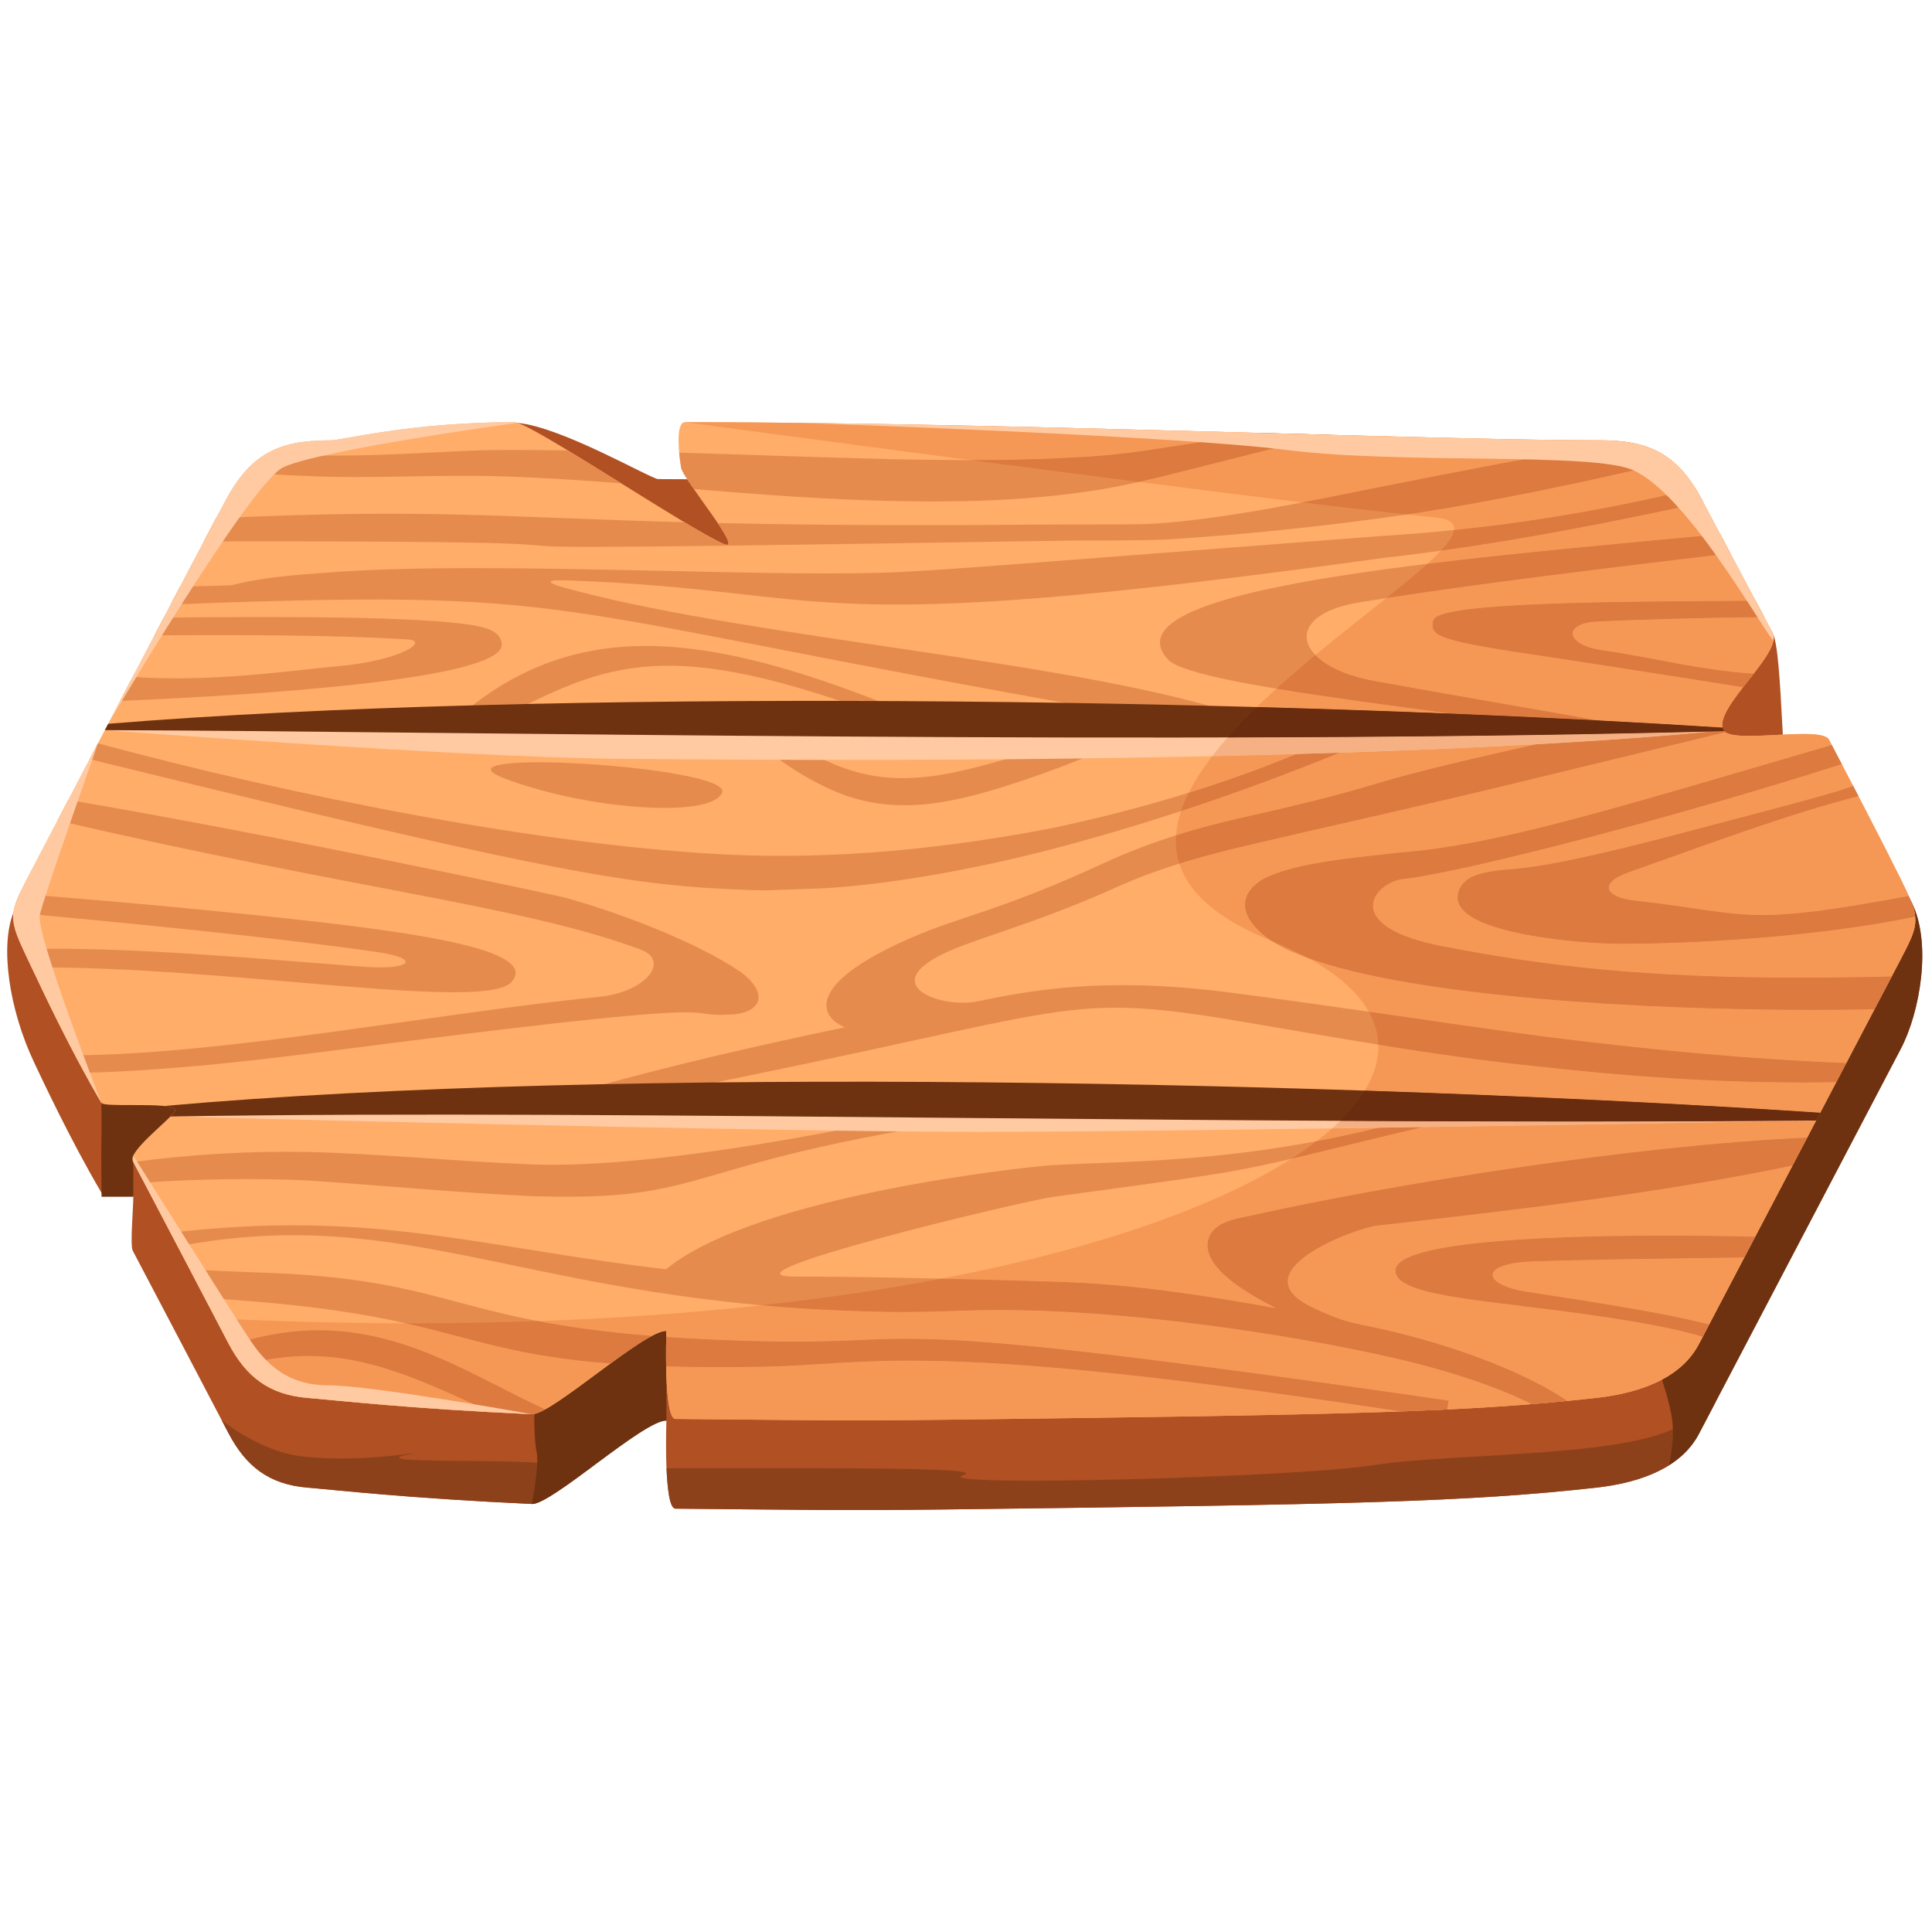 <svg xmlns="http://www.w3.org/2000/svg" xmlns:xlink="http://www.w3.org/1999/xlink" width="1000" zoomAndPan="magnify" viewBox="0 0 750 750" height="1000" preserveAspectRatio="xMidYMid meet" version="1.0"><defs><clipPath id="d5c2e2313e"><path d="M 2 164 L 747 164 L 747 586.594 L 2 586.594 Z M 2 164 " clip-rule="nonzero"/></clipPath><clipPath id="efc6e4d3c1"><path d="M 258 544 L 666 544 L 666 586.594 L 258 586.594 Z M 258 544 " clip-rule="nonzero"/></clipPath><clipPath id="c6b434a347"><path d="M 634.391 346.535 L 746.223 346.535 L 746.223 568.773 L 634.391 568.773 Z M 634.391 346.535 " clip-rule="nonzero"/></clipPath><clipPath id="52e351be2d"><path d="M 5 163.594 L 744 163.594 L 744 552 L 5 552 Z M 5 163.594 " clip-rule="nonzero"/></clipPath><clipPath id="7617b10440"><path d="M 266 163.594 L 660 163.594 L 660 193 L 266 193 Z M 266 163.594 " clip-rule="nonzero"/></clipPath><clipPath id="cb2e80b5f6"><path d="M 265 163.594 L 661 163.594 L 661 206 L 265 206 Z M 265 163.594 " clip-rule="nonzero"/></clipPath><clipPath id="b1e87fc5a8"><path d="M 41 163.594 L 201 163.594 L 201 281 L 41 281 Z M 41 163.594 " clip-rule="nonzero"/></clipPath></defs><g clip-path="url(#d5c2e2313e)"><path fill="#b05023" d="M 619.617 577.504 C 569.566 583.074 524.066 584.047 366.625 585.977 C 326.223 586.473 302.797 586.016 262.191 585.656 C 257.5 585.617 258.699 551.477 258.699 551.477 C 254.363 551.332 243.215 559.492 232.199 567.656 C 221.164 575.832 210.258 584.008 206.461 583.836 C 157.648 581.586 130.957 578.445 119.441 577.504 C 104.402 576.273 95.453 569.219 88.688 556.34 C 80.496 540.742 63.414 508.02 51.547 485.547 C 50.434 483.438 51.75 469.379 51.75 464.574 C 51.75 463.387 48.82 463.543 45.801 463.695 C 42.922 463.84 39.961 463.988 39.363 462.977 C 27.176 442.301 15.746 417.727 13.273 412.5 C 3.402 391.629 -0.004 367.086 5.254 354.242 C 11.016 340.16 79.504 243.953 87.777 228.699 C 98.258 209.367 110.137 205.754 128.57 205.754 C 132.613 205.754 159.516 198.719 199.684 198.719 C 205.898 198.719 195.984 163.727 200.891 164.164 C 218.082 165.691 252.781 185.984 255.539 185.984 C 377.473 185.984 556.328 205.754 621.352 205.754 C 638.559 205.754 650.809 210.059 660.406 228.363 C 661.523 230.496 663.57 230.293 666.297 230.086 C 671.574 229.691 679.414 229.297 688.137 245.738 C 692.273 253.539 691.387 308.281 695.742 316.527 C 697.258 319.402 700.086 319.34 702.902 319.273 C 705.711 319.211 708.512 319.148 710 321.984 C 720.906 342.773 735.57 337.109 742.117 350.316 C 750.02 366.266 745.348 392.934 737.891 407.156 C 732.133 418.133 682.086 513.562 659.512 556.602 C 652.824 569.352 637.785 575.48 619.617 577.504 " fill-opacity="1" fill-rule="nonzero"/></g><g clip-path="url(#efc6e4d3c1)"><path fill="#8c411b" d="M 654.621 551.363 C 639.309 566.008 564.074 563.836 533.527 568.734 C 502.984 573.629 358.699 577.375 374.035 572.598 C 384.699 569.273 309.352 570.098 258.746 569.938 C 259.078 577.992 259.973 585.637 262.191 585.656 C 302.797 586.016 326.223 586.473 366.625 585.977 C 524.066 584.047 569.566 583.074 619.617 577.504 C 637.785 575.48 652.824 569.352 659.512 556.602 C 661.441 552.922 663.586 548.832 665.871 544.473 C 660.594 547.086 656.57 549.508 654.621 551.363 " fill-opacity="1" fill-rule="nonzero"/></g><path fill="#8c411b" d="M 206.461 583.836 C 209.953 583.996 219.461 577.09 229.551 569.617 C 222.402 569.438 217.426 569.156 215.797 568.734 C 204.75 565.852 138.992 568.613 158.41 564.633 C 170.105 562.234 141.453 568.391 116.828 565.332 C 100.578 563.312 86.078 551.363 86.078 551.363 C 87.016 553.148 87.906 554.844 88.688 556.336 C 95.453 569.215 104.402 576.273 119.441 577.504 C 130.957 578.441 157.648 581.586 206.461 583.836 " fill-opacity="1" fill-rule="nonzero"/><g clip-path="url(#c6b434a347)"><path fill="#6e3211" d="M 716.734 360.391 C 704.047 379.508 634.414 508.168 634.414 508.168 C 634.414 508.168 647.16 536.191 649.156 551.363 C 649.855 556.672 649.148 562.887 647.953 568.734 C 652.887 565.609 656.871 561.641 659.512 556.602 C 682.086 513.562 732.133 418.133 737.887 407.156 C 745.348 392.934 750.02 366.266 742.117 350.316 C 741.441 348.953 740.66 347.832 739.82 346.816 C 729.859 349.746 720.965 354.031 716.734 360.391 " fill-opacity="1" fill-rule="nonzero"/></g><path fill="#6e3211" d="M 258.699 551.477 L 258.699 516.648 L 242.305 516.648 L 207.418 548.898 C 207.418 548.898 207.312 559.273 208.359 563.914 C 209.406 568.562 206.461 583.836 206.461 583.836 C 210.258 584.008 221.164 575.832 232.199 567.656 C 243.215 559.492 254.363 551.332 258.699 551.477 " fill-opacity="1" fill-rule="nonzero"/><path fill="#6e3211" d="M 39.363 428.145 C 39.363 428.145 39.5 438.836 39.363 443.375 C 39.227 447.918 39.426 464.574 39.426 464.574 L 51.75 464.574 L 51.75 448.629 L 75.066 435.363 L 76.98 425.207 L 39.363 428.145 " fill-opacity="1" fill-rule="nonzero"/><g clip-path="url(#52e351be2d)"><path fill="#ffad69" d="M 619.617 542.672 C 569.566 548.246 524.066 549.219 366.625 551.145 C 326.223 551.641 302.797 551.184 262.191 550.824 C 257.5 550.785 258.699 516.648 258.699 516.648 C 254.363 516.5 243.215 524.664 232.199 532.828 C 221.164 541.004 210.258 549.18 206.461 549.004 C 157.648 546.754 130.957 543.613 119.441 542.672 C 104.402 541.445 95.453 534.387 88.688 521.508 C 80.496 505.91 63.414 473.188 51.547 450.719 C 49.605 447.043 65.508 435.008 67.797 431.562 C 69.512 428.977 59.672 428.98 51.098 428.984 C 45.18 428.988 39.863 428.992 39.363 428.145 C 27.176 407.469 15.746 382.895 13.273 377.672 C 3.402 356.801 2.293 356.801 11.016 340.16 C 31.129 301.805 79.504 209.125 87.777 193.867 C 98.258 174.535 110.137 170.926 128.57 170.926 C 132.613 170.926 159.516 163.887 199.684 163.887 C 205.898 163.887 267.102 205.305 281.066 211.188 C 289.336 214.668 265.184 186.301 264.387 181.438 C 262.789 171.715 263.078 163.887 265.836 163.887 C 387.773 163.887 556.328 170.926 621.352 170.926 C 638.559 170.926 650.809 175.227 660.406 193.531 C 663.688 199.789 674.898 220.777 688.137 245.738 C 692.273 253.539 664.68 275.18 669.031 283.426 C 670.547 286.301 680.074 285.801 689.586 285.309 C 699.059 284.812 708.512 284.316 710 287.152 C 720.906 307.941 731.121 327.645 737.668 340.852 C 745.574 356.801 745.348 358.102 737.891 372.328 C 732.133 383.301 682.086 478.73 659.512 521.773 C 652.824 534.52 637.785 540.648 619.617 542.672 " fill-opacity="1" fill-rule="nonzero"/></g><path fill="#e68b4e" d="M 8.898 368.41 C 9.844 370.473 10.98 372.848 12.277 375.578 C 87.828 374.883 189.902 393.293 198.844 380.898 C 209.621 367.375 152.066 360.562 86.391 353.953 C 60.148 351.32 33.895 349.031 7.613 346.98 C 6.324 349.801 5.535 352.09 5.254 354.242 C 45.137 357.898 104.926 363.633 146.465 369.594 C 163.566 372.051 160.031 376.703 140.855 375.273 C 102.477 372.41 51.047 367.406 8.898 368.41 " fill-opacity="1" fill-rule="nonzero"/><path fill="#e68b4e" d="M 119.762 184.809 C 144.918 185.914 170.238 184.105 194.852 184.922 C 210.266 185.418 225.691 186.438 241.137 187.613 C 233.926 183.125 226.785 178.688 220.445 174.855 C 211.949 174.758 203.457 174.633 194.938 174.688 C 172.074 174.801 153.043 177.332 119.945 176.789 C 114.406 176.703 108.848 176.539 103.293 176.332 C 100.332 178.098 97.551 180.418 94.926 183.438 C 103.191 184.016 111.465 184.496 119.762 184.809 " fill-opacity="1" fill-rule="nonzero"/><path fill="#e68b4e" d="M 78.906 413.578 C 103.414 411.246 127.777 408.047 152.125 404.922 C 296.59 386.59 260.605 395.227 284.5 393.812 C 295.555 392.871 298.477 385.715 287.785 377.496 C 270.363 365.496 238.812 353.691 218.555 348.262 C 209.395 346.184 108.422 324.469 26.539 310.512 C 25.109 313.242 23.707 315.926 22.355 318.512 C 138.574 345.574 202.766 351.543 248.656 368.613 C 260.426 372.988 250.602 385.156 232.715 386.949 C 169.727 393.27 88.121 409.242 29.113 409.66 C 30.293 411.898 31.5 414.164 32.742 416.441 C 48.219 416.121 63.586 414.93 78.906 413.578 " fill-opacity="1" fill-rule="nonzero"/><path fill="#e68b4e" d="M 46.633 272.109 C 103.613 269.668 196.844 263.492 194.793 249.777 C 194.18 245.062 188.957 243.777 184.281 242.836 C 163.031 239.07 104.887 239.363 63.586 239.738 C 62.395 242.012 61.191 244.312 59.961 246.66 C 89.977 246.418 130.566 246.426 158.41 248.258 C 166.723 248.805 155.598 256.395 131.625 258.57 C 112.906 260.27 82.301 264.957 51.527 262.762 C 49.902 265.863 48.27 268.98 46.633 272.109 " fill-opacity="1" fill-rule="nonzero"/><path fill="#e68b4e" d="M 89.215 522.41 C 90.742 525.211 92.367 527.754 94.164 529.98 C 131.41 519.727 157.547 533.195 190.766 548.211 C 195.734 548.48 200.938 548.75 206.461 549.004 C 207.59 549.055 209.391 548.309 211.586 547.113 C 176.293 530.828 141.688 504.496 89.215 522.41 " fill-opacity="1" fill-rule="nonzero"/><path fill="#e68b4e" d="M 98.508 493.918 C 90.148 493.629 81.859 493.254 73.613 492.734 C 75.578 496.488 77.48 500.125 79.293 503.578 C 85.512 504.207 91.715 504.715 97.859 505.176 C 174.594 511.367 179.578 524.949 236.957 529.32 C 243.016 524.883 248.758 520.871 253.09 518.602 C 175.102 512.406 174.078 496.027 98.508 493.918 " fill-opacity="1" fill-rule="nonzero"/><path fill="#e68b4e" d="M 681.379 480.074 C 632.684 478.996 531.992 479.004 542.488 495.594 C 548.707 505.262 595.34 505.461 643.789 514.777 C 649.59 515.992 655.398 517.18 661 518.934 C 661.809 517.391 662.641 515.801 663.508 514.148 C 657.039 512.609 650.902 511.172 644.703 510.055 C 627.59 506.758 609.215 504.039 593.02 501.527 C 574.965 498.727 574.102 490.387 595.07 489.668 C 616.039 488.953 643.477 488.605 677.141 488.156 C 678.527 485.504 679.949 482.805 681.379 480.074 " fill-opacity="1" fill-rule="nonzero"/><path fill="#e68b4e" d="M 534.723 475.746 C 587.504 469.82 644.266 463.234 695.863 452.457 C 697.77 448.824 699.668 445.203 701.547 441.621 C 632.793 444.707 539.953 459.809 485.938 471.816 C 478.977 473.352 470.559 474.484 468.934 481.695 C 466.867 492.645 485.527 502.793 495.441 507.855 C 468.391 503.035 441.719 498.758 412.941 497.691 C 388.445 496.812 331.766 495.457 308.02 495.562 C 276.977 495.152 394.773 466.68 408.984 464.598 C 504.398 451.629 469.98 456.734 574.871 432.16 C 573.047 430.992 571.871 429.168 571.344 427.125 C 497.754 452.32 438.996 450.391 407.582 452.367 C 399.996 452.922 294.035 463.676 258.562 492.734 C 193.684 485.195 152.922 472.203 88.652 476.516 C 81.141 476.969 73.676 477.695 66.191 478.57 C 67.121 480.34 68.051 482.113 68.973 483.879 C 159.465 466.52 205.828 506.277 340.281 509.164 C 352.449 509.57 364.758 509.098 376.699 508.699 C 440.219 506.852 522.797 521.793 554.281 530.449 C 565.758 533.574 577.074 537.25 587.902 541.926 C 590.172 542.93 592.414 543.988 594.633 545.082 C 599.305 544.703 603.863 544.293 608.375 543.848 C 608.141 543.691 607.93 543.488 607.691 543.336 C 602.453 539.844 596.945 536.98 591.371 534.297 C 580.184 529.047 568.617 524.832 556.887 521.301 C 525.145 512.016 527.891 516.18 510.18 507.883 C 479.691 494.062 525.812 476.746 534.723 475.746 " fill-opacity="1" fill-rule="nonzero"/><path fill="#e68b4e" d="M 543.789 547.918 C 550.164 547.684 556.141 547.434 561.801 547.16 L 562.328 543.719 C 379.832 517.27 361.711 518.98 329.285 520.395 C 318.25 520.824 307.188 520.953 296.133 520.68 C 281.918 520.359 269.586 519.777 258.637 519.012 C 258.582 521.535 258.52 525.777 258.602 530.43 C 269.426 530.746 281.762 530.809 296.129 530.551 C 340 529.75 358.363 519.785 543.789 547.918 " fill-opacity="1" fill-rule="nonzero"/><path fill="#e68b4e" d="M 264.387 181.438 C 264.609 182.801 266.684 186.027 269.348 189.855 C 294.336 191.902 319.418 193.887 344.664 194.43 C 369.844 195.074 395.25 194.602 420.547 191.02 C 433.191 189.352 445.812 186.328 457.824 183.285 L 494.289 174.098 C 501.785 172.277 509.297 170.562 516.801 168.816 C 507.926 168.578 498.816 168.328 489.469 168.07 L 455.902 173.188 C 443.414 175.145 431.426 176.938 419.129 177.445 C 394.629 178.965 369.883 178.734 345.059 178.223 C 318.039 177.574 290.902 176.52 263.664 175.715 C 263.824 177.516 264.055 179.418 264.387 181.438 " fill-opacity="1" fill-rule="nonzero"/><path fill="#e68b4e" d="M 292.176 276.434 L 287.246 281.352 C 296.762 291.375 307.762 299.426 320.305 305.473 C 346.07 318.109 370.562 312.094 400.637 301.766 C 413.277 297.414 425.594 292.484 437.648 286.617 L 434.863 280.234 C 422.633 284.676 410.184 288.914 397.715 292.645 C 357.293 304.281 333.633 311.098 292.176 276.434 " fill-opacity="1" fill-rule="nonzero"/><path fill="#e68b4e" d="M 119.215 458.238 C 147.973 460.137 177.18 462.98 206.523 464.355 C 277.898 466.543 260.719 451.945 379.848 434.035 L 378.461 427.207 C 364.309 430.824 350.059 433.977 335.734 436.754 C 306.18 442.59 246.977 453.461 207.039 452.039 C 178.059 450.941 149.148 447.938 119.594 447.188 C 96.836 446.766 74.215 448.082 51.75 451.098 C 53.098 453.648 54.508 456.324 55.965 459.094 C 77.035 457.652 98.23 457.309 119.215 458.238 " fill-opacity="1" fill-rule="nonzero"/><path fill="#e68b4e" d="M 681.496 233.227 C 629.438 233.492 561.012 233.727 556.754 240.242 C 555.762 241.43 556.152 244.344 556.594 244.617 C 559.102 249.711 582.887 251.984 628.691 259.238 C 650.5 262.656 665.496 264.973 676.641 266.793 C 678.672 264.184 678.902 264.07 680.805 261.535 C 658.781 260.023 642.074 255.305 621.785 252.402 C 607.801 250.402 606.191 241.859 620.5 241.227 C 639.363 240.395 661.395 239.762 684.875 239.586 C 683.723 237.422 682.598 235.312 681.496 233.227 " fill-opacity="1" fill-rule="nonzero"/><path fill="#e68b4e" d="M 599.305 402.379 C 557.855 396.828 516.652 390.305 474.816 384.961 C 427.68 379.234 400.512 384.414 379.152 388.77 C 364.613 391.73 335.871 381.059 374.324 366.84 C 389.176 361.348 408.047 355.828 432.805 344.688 C 449.039 337.312 465.863 332.5 483.332 328.371 C 518.348 320.16 553.734 312.434 588.793 303.875 C 604.969 299.965 666.07 285.141 669.828 284.227 C 669.492 283.988 669.191 283.734 669.031 283.426 C 662.781 283.242 640.176 282.348 637.773 282.867 C 610.477 277.711 569.379 270.891 533.527 264.363 C 502.594 258.727 496.906 238.91 527.633 233.848 C 564.422 227.789 613.914 221.68 671.691 214.793 C 670.281 212.141 668.961 209.652 667.75 207.379 C 561.449 217.34 426.953 228.273 453.766 256.402 C 465.098 266.07 550.301 274.445 616.422 284.527 C 511.027 307.465 553.898 301.266 480.812 317.73 C 463.121 321.73 445.188 327.34 428.559 335.035 C 387.828 353.844 373.332 355.418 352.969 364.363 C 311.156 382.742 318.91 395.305 328.031 398.789 C 293.766 405.938 259.676 413.75 225.977 423.273 L 227.594 430.051 C 414.715 394.367 406.645 384.734 473.402 395.137 C 514.547 401.977 556.008 409.879 597.891 414.078 C 636.031 418.363 674.34 420.785 712.844 420.086 C 714.168 417.551 715.477 415.066 716.734 412.652 C 677.559 411.191 638.285 407.234 599.305 402.379 " fill-opacity="1" fill-rule="nonzero"/><path fill="#e68b4e" d="M 632.191 338.641 C 658.848 329.25 693.953 315.988 721.449 309.082 C 720.773 307.781 720.082 306.445 719.391 305.121 C 710.465 308.582 674.488 317.602 648.367 324.617 C 587.98 340.242 589.285 336.082 576.898 338.672 C 573.004 339.453 571.008 340.453 569.633 341.438 C 567.137 343.348 566.047 345.574 565.898 347.805 C 564.34 363.051 617.297 366.297 626.773 366.344 C 643.035 366.578 697.695 365.305 743.383 355.871 C 743.078 352.742 743.461 353.047 740.945 347.82 C 675.945 359.977 679.961 354.645 634.254 349.562 C 623.328 348.352 620.285 342.832 632.191 338.641 " fill-opacity="1" fill-rule="nonzero"/><path fill="#e68b4e" d="M 544.285 341.289 C 568.742 338.539 650.734 317.145 714.953 296.617 C 713.676 294.176 712.383 291.707 711.082 289.215 C 624.781 314.391 581.75 327.973 543.02 331.004 C 522.75 333.27 501.473 335.156 489.922 341.488 C 481.195 346.98 479.906 355.809 493.523 365.215 C 528.809 387.77 652.59 393.32 727.672 391.812 C 730.332 386.73 732.598 382.414 734.355 379.059 C 652.395 381.059 607.297 376.48 560.199 367.383 C 519.812 359.578 533.34 342.805 544.285 341.289 " fill-opacity="1" fill-rule="nonzero"/><path fill="#e68b4e" d="M 532.508 189.688 C 505.98 194.969 479.387 200.629 452.562 202.969 C 440.184 203.941 441.723 203.297 371.27 203.859 C 333.055 203.965 303.285 203.602 278.602 203.043 C 282.332 208.59 284.492 212.629 281.066 211.188 C 277.945 209.871 272.398 206.73 265.703 202.727 C 192.961 200.762 166.383 197.328 83.875 201.18 C 82.512 203.746 80.926 206.746 79.129 210.152 C 164.922 210.062 190.707 210.645 201.559 211.227 C 222.219 212.332 188.766 213.441 412.078 209.895 C 425.621 209.664 439.105 210.031 452.977 209.41 C 480.324 207.734 507.445 204.961 534.469 201.363 C 561.5 197.793 588.215 192.57 614.82 186.93 C 626.297 184.43 637.742 181.805 649.156 179.059 C 643.414 174.344 636.824 172.133 629.152 171.348 C 596.852 177.137 564.637 183.266 532.508 189.688 " fill-opacity="1" fill-rule="nonzero"/><path fill="#e68b4e" d="M 298.047 345.621 L 314.445 345.02 C 331.77 344.738 368.555 340.227 410.879 328.988 C 452.82 317.844 493.508 303.582 533.527 286.555 L 530.461 280.297 C 492.312 299.438 450.855 312.422 409.094 321.336 C 367.09 329.48 324.453 333.734 282.234 331.754 C 210.094 328.105 114.762 309.258 38.023 288.562 C 36.941 290.633 35.867 292.684 34.801 294.723 C 200.062 335.242 239.117 343.043 281.621 345.109 C 287.094 345.363 292.574 345.633 298.047 345.621 " fill-opacity="1" fill-rule="nonzero"/><path fill="#e68b4e" d="M 536.984 216.582 C 578.773 211.918 620.094 203.91 661.191 195.023 C 660.926 194.527 660.605 193.918 660.406 193.531 C 659.645 192.082 658.836 190.867 658.047 189.59 C 618.055 199.34 577.234 205.59 536.086 208.07 C 385.668 219.68 371.543 220.883 350.812 221.977 C 328.672 223.211 293.57 222.395 256.016 221.574 C 210.582 220.586 161.551 219.598 127.504 222.246 C 115.027 223.172 102.566 223.961 89.934 227.176 C 83.293 227.473 76.594 227.582 69.891 227.719 C 68.699 229.988 67.469 232.332 66.215 234.73 C 74.805 234.348 83.41 234.012 92.016 233.742 C 237.539 229.254 210.641 238.758 480.18 284.527 L 481.965 277.793 C 417.895 256.555 296.125 248.41 223.031 229.211 C 221.691 228.859 204.742 224.746 220.141 225.305 C 327.934 229.215 306.672 248.586 536.984 216.582 " fill-opacity="1" fill-rule="nonzero"/><path fill="#e68b4e" d="M 175.387 280.629 C 176.355 280.496 177.277 280.301 178.336 280.301 C 181.383 280.301 183.594 281.582 185.016 283.434 C 230.746 260.156 250.867 246.09 329.992 273.426 C 331.188 270.73 338.906 272.617 343.887 273.254 C 273.953 245.832 222.004 238.266 175.387 280.629 " fill-opacity="1" fill-rule="nonzero"/><path fill="#e68b4e" d="M 195.746 302.145 C 227.074 314.172 276.039 317.965 280.312 307.711 C 284.586 297.457 164.414 290.113 195.746 302.145 " fill-opacity="1" fill-rule="nonzero"/><path fill="#ffcaa1" d="M 40.707 283.438 C 40.707 283.438 178.332 293.898 237.23 294.52 C 551.148 297.812 669.031 283.426 669.031 283.426 C 669.031 283.426 364.648 280.098 362.445 279.203 C 360.242 278.309 40.707 283.438 40.707 283.438 " fill-opacity="1" fill-rule="nonzero"/><path fill="#6e3211" d="M 669.406 283.801 C 669.293 283.676 669.105 283.574 669.031 283.426 C 668.879 283.141 668.852 282.801 668.773 282.48 C 485.836 270.742 210.25 267.234 41.996 280.977 C 41.562 281.797 41.137 282.617 40.707 283.438 C 174.719 283.867 457.484 289.473 669.406 283.801 " fill-opacity="1" fill-rule="nonzero"/><path fill="#ffcaa1" d="M 66.164 433.418 C 66.164 433.418 295.875 439.398 379.848 439.398 C 463.816 439.398 705.027 434.98 705.027 434.98 L 390.234 428.145 L 66.164 433.418 " fill-opacity="1" fill-rule="nonzero"/><path fill="#6e3211" d="M 66.164 433.418 C 156.68 431.961 264.258 432.996 379.414 434.031 C 484.066 434.969 594.977 435.91 705.027 434.98 C 705.559 433.969 706.078 432.973 706.605 431.973 C 522.117 419.793 240.984 413.574 63.59 429.348 C 66.711 429.68 68.625 430.312 67.797 431.562 C 67.484 432.031 66.902 432.672 66.164 433.418 " fill-opacity="1" fill-rule="nonzero"/><path fill="#a9461d" d="M 273.793 550.934 C 273.777 550.934 273.766 550.934 273.754 550.934 C 273.766 550.934 273.777 550.934 273.793 550.934 M 273.199 550.93 C 273.172 550.93 273.141 550.93 273.113 550.93 C 273.141 550.93 273.172 550.93 273.199 550.93 M 271.906 550.918 C 271.824 550.914 271.742 550.914 271.66 550.914 C 271.742 550.914 271.824 550.914 271.906 550.918 M 271.656 550.914 C 271.523 550.914 271.383 550.91 271.25 550.91 C 271.383 550.91 271.523 550.914 271.656 550.914 M 271.055 550.91 C 271.051 550.91 271.051 550.91 271.047 550.91 C 271.051 550.91 271.051 550.91 271.055 550.91 M 270.426 550.902 C 270.297 550.898 270.168 550.898 270.039 550.898 C 270.168 550.898 270.297 550.898 270.426 550.902 M 269.547 550.895 C 269.445 550.895 269.348 550.891 269.246 550.891 C 269.348 550.891 269.445 550.895 269.547 550.895 M 268.996 550.887 C 268.887 550.887 268.77 550.887 268.66 550.887 C 268.77 550.887 268.887 550.887 268.996 550.887 M 267.402 550.875 C 267.301 550.875 267.203 550.871 267.102 550.871 C 267.203 550.871 267.301 550.875 267.402 550.875 M 266.559 550.863 C 266.547 550.863 266.535 550.863 266.527 550.863 C 266.535 550.863 266.547 550.863 266.559 550.863 M 266.523 550.863 C 266.461 550.863 266.398 550.863 266.34 550.863 C 266.398 550.863 266.461 550.863 266.523 550.863 M 265.602 550.855 C 265.594 550.855 265.586 550.855 265.574 550.855 C 265.586 550.855 265.594 550.855 265.602 550.855 M 265.57 550.855 C 264.949 550.852 264.32 550.844 263.688 550.84 C 264.32 550.844 264.949 550.852 265.57 550.855 M 263.199 550.836 C 263.047 550.836 262.902 550.832 262.75 550.832 C 262.902 550.832 263.047 550.836 263.199 550.836 M 262.48 550.828 C 262.383 550.828 262.285 550.828 262.191 550.824 C 259.879 550.809 259 542.508 258.699 534.098 C 259 542.508 259.879 550.809 262.191 550.824 C 262.285 550.828 262.383 550.828 262.48 550.828 M 119.441 542.672 C 104.402 541.445 95.453 534.387 88.688 521.508 C 87.246 518.758 85.512 515.453 83.59 511.789 C 85.516 515.461 87.242 518.75 88.688 521.508 C 95.453 534.387 104.402 541.445 119.441 542.672 " fill-opacity="1" fill-rule="nonzero"/><path fill="#6a2c0e" d="M 645.172 535.578 C 651.426 532.254 656.379 527.738 659.512 521.773 C 659.992 520.852 660.488 519.902 661 518.934 C 660.488 519.902 659.992 520.852 659.512 521.773 C 656.379 527.738 651.426 532.254 645.172 535.578 " fill-opacity="1" fill-rule="nonzero"/><path fill="#f59856" d="M 332.453 551.363 C 313.055 551.363 295.793 551.148 273.793 550.934 C 273.777 550.934 273.766 550.934 273.754 550.934 C 273.57 550.934 273.383 550.93 273.199 550.93 C 273.172 550.93 273.141 550.93 273.113 550.93 C 272.711 550.926 272.309 550.922 271.906 550.918 C 271.824 550.914 271.742 550.914 271.66 550.914 C 271.656 550.914 271.66 550.914 271.656 550.914 C 271.523 550.914 271.383 550.91 271.25 550.91 C 271.188 550.91 271.121 550.91 271.055 550.91 C 271.051 550.91 271.051 550.91 271.047 550.91 C 270.844 550.906 270.633 550.902 270.426 550.902 C 270.297 550.898 270.168 550.898 270.039 550.898 C 269.875 550.898 269.711 550.895 269.547 550.895 C 269.445 550.895 269.348 550.891 269.246 550.891 C 269.164 550.891 269.078 550.891 268.996 550.887 C 268.887 550.887 268.77 550.887 268.66 550.887 C 268.242 550.883 267.824 550.879 267.402 550.875 C 267.301 550.875 267.203 550.871 267.102 550.871 C 266.918 550.871 266.742 550.867 266.559 550.863 C 266.547 550.863 266.535 550.863 266.527 550.863 C 266.523 550.863 266.523 550.863 266.523 550.863 C 266.461 550.863 266.398 550.863 266.34 550.863 C 266.09 550.859 265.852 550.859 265.602 550.855 C 265.594 550.855 265.586 550.855 265.574 550.855 L 265.57 550.855 C 264.949 550.852 264.32 550.844 263.688 550.84 C 263.523 550.84 263.359 550.836 263.199 550.836 C 263.047 550.836 262.902 550.832 262.75 550.832 C 262.66 550.828 262.57 550.828 262.48 550.828 C 262.383 550.828 262.285 550.828 262.191 550.824 C 259.879 550.809 259 542.508 258.699 534.098 C 258.594 531.211 258.562 528.316 258.562 525.73 C 258.562 520.559 258.699 516.648 258.699 516.648 C 258.66 516.648 258.621 516.648 258.582 516.648 C 257.262 516.648 255.352 517.367 253.031 518.594 C 234.68 517.137 220.598 515.113 208.797 512.844 C 239.766 511.758 268.711 509.656 295.574 506.703 C 309.363 507.945 324.195 508.816 340.281 509.164 C 343.578 509.273 346.887 509.32 350.195 509.32 C 359.094 509.32 367.992 508.988 376.699 508.699 C 380.332 508.59 384.039 508.543 387.785 508.543 C 449.508 508.543 524.598 522.289 554.281 530.449 C 565.758 533.574 577.074 537.25 587.902 541.926 C 590.172 542.93 592.414 543.988 594.633 545.082 C 599.305 544.703 603.863 544.293 608.375 543.848 C 608.141 543.691 607.93 543.488 607.691 543.336 C 602.453 539.844 596.945 536.98 591.371 534.297 C 580.184 529.047 568.617 524.832 556.887 521.301 C 525.145 512.016 527.891 516.18 510.18 507.883 C 479.691 494.062 525.812 476.746 534.723 475.746 C 587.504 469.82 644.266 463.234 695.863 452.457 C 691 461.738 686.09 471.09 681.379 480.074 C 671.508 479.855 659.488 479.68 646.699 479.68 C 596.418 479.68 534.117 482.367 542.488 495.594 C 548.707 505.262 595.34 505.461 643.789 514.777 C 649.59 515.992 655.398 517.18 661 518.934 C 660.488 519.902 659.992 520.852 659.512 521.773 C 656.379 527.738 651.426 532.254 645.172 535.578 C 638.059 539.359 629.285 541.598 619.617 542.672 C 614.949 543.191 610.32 543.672 605.637 544.117 C 560.105 548.434 509.387 549.398 366.625 551.145 C 353.906 551.301 342.875 551.363 332.453 551.363 M 353.441 528.191 C 386.219 528.191 437.609 531.809 543.789 547.918 C 550.164 547.684 556.141 547.434 561.801 547.16 L 562.328 543.719 C 422.473 523.449 379.145 519.719 351.945 519.719 C 343.648 519.719 336.863 520.062 329.285 520.395 C 322.172 520.672 315.051 520.824 307.93 520.824 C 303.996 520.824 300.062 520.777 296.133 520.68 C 281.918 520.359 269.586 519.777 258.637 519.012 C 258.582 521.535 258.52 525.777 258.602 530.43 C 264.867 530.613 271.648 530.711 279.031 530.711 C 284.395 530.711 290.082 530.66 296.129 530.551 C 314.879 530.211 328.977 528.191 353.441 528.191 M 206.586 549.008 C 206.543 549.008 206.504 549.004 206.461 549.004 C 206.5 549.004 206.535 549.008 206.574 549.008 C 207.707 549.008 209.465 548.27 211.586 547.113 C 184.652 534.684 158.117 516.406 123.738 516.406 C 113.066 516.406 101.645 518.168 89.215 522.41 C 90.742 525.211 92.367 527.754 94.164 529.98 C 103.246 527.48 111.672 526.391 119.699 526.391 C 144.582 526.391 165.648 536.855 190.766 548.211 C 195.734 548.48 200.938 548.75 206.461 549.004 C 205.559 548.961 204.66 548.922 203.77 548.879 C 156.66 546.637 130.742 543.598 119.441 542.672 C 104.402 541.445 95.453 534.387 88.688 521.508 C 87.242 518.75 85.516 515.461 83.59 511.789 C 109.168 513.031 133.781 513.641 157.391 513.684 C 184.5 519.746 199.66 526.48 236.957 529.32 C 235.375 530.473 233.785 531.648 232.195 532.828 C 221.277 540.914 210.488 549.008 206.586 549.008 M 662.414 516.23 C 662.773 515.547 663.137 514.852 663.508 514.148 C 657.039 512.609 650.902 511.172 644.703 510.055 C 627.59 506.758 609.215 504.039 593.02 501.527 C 574.965 498.727 574.102 490.387 595.07 489.668 C 616.039 488.953 643.477 488.605 677.141 488.156 C 677.465 487.543 677.785 486.93 678.109 486.312 C 673.844 494.441 669.793 502.172 666.129 509.152 C 664.844 511.609 663.602 513.973 662.414 516.23 M 495.441 507.855 C 468.391 503.035 441.719 498.758 412.941 497.691 C 401.734 497.289 383.793 496.785 365.352 496.371 C 426.977 484.602 472.812 467.934 501.223 449.855 C 512.531 447.191 527.18 443.496 552.191 437.523 C 631.918 436.32 705.027 434.98 705.027 434.98 C 705.559 433.969 706.078 432.973 706.605 431.973 C 653.984 428.496 593.5 425.508 529.805 423.379 C 533.473 417.371 535.246 411.383 535.07 405.551 C 555.91 408.922 576.848 411.969 597.891 414.078 C 631.648 417.871 665.535 420.203 699.566 420.203 C 703.988 420.203 708.41 420.164 712.844 420.086 C 713.984 417.906 715.105 415.766 716.203 413.672 C 710 425.5 703.016 438.816 695.949 452.293 C 697.824 448.715 699.695 445.148 701.547 441.621 C 632.793 444.707 539.953 459.809 485.938 471.816 C 478.977 473.352 470.559 474.484 468.934 481.695 C 466.867 492.645 485.527 502.793 495.441 507.855 M 511.055 443.02 C 513.211 441.367 515.234 439.699 517.109 438.035 C 523.121 437.953 529.133 437.863 535.152 437.777 C 526.863 439.828 518.82 441.555 511.055 443.02 M 716.734 412.652 C 677.559 411.191 638.285 407.234 599.305 402.379 C 576.633 399.34 554.027 396.016 531.359 392.746 C 527.145 385.285 519.332 378.242 507.781 371.906 C 549.566 386.98 637.715 392.043 703.863 392.043 C 712.195 392.043 720.172 391.961 727.672 391.812 C 724.508 397.836 720.801 404.91 716.734 412.652 " fill-opacity="1" fill-rule="nonzero"/><path fill="#dd7a40" d="M 206.574 549.008 C 206.535 549.008 206.5 549.004 206.461 549.004 C 200.938 548.75 195.734 548.48 190.766 548.211 C 165.648 536.855 144.582 526.391 119.699 526.391 C 111.672 526.391 103.246 527.48 94.164 529.98 C 92.367 527.754 90.742 525.211 89.215 522.41 C 101.645 518.168 113.066 516.406 123.738 516.406 C 158.117 516.406 184.652 534.684 211.586 547.113 C 209.465 548.27 207.707 549.008 206.574 549.008 " fill-opacity="1" fill-rule="nonzero"/><path fill="#dd7a40" d="M 236.957 529.32 C 199.66 526.48 184.5 519.746 157.391 513.684 C 158.262 513.684 159.117 513.684 159.988 513.684 C 176.773 513.684 193.039 513.398 208.797 512.844 C 220.598 515.113 234.68 517.137 253.031 518.594 C 248.707 520.879 242.961 524.918 236.949 529.32 " fill-opacity="1" fill-rule="nonzero"/><path fill="#dd7a40" d="M 661 518.934 C 655.398 517.18 649.59 515.992 643.789 514.777 C 595.34 505.461 548.707 505.262 542.488 495.594 C 534.117 482.367 596.418 479.68 646.699 479.68 C 659.488 479.68 671.508 479.855 681.379 480.074 C 680.277 482.176 679.184 484.258 678.109 486.312 C 677.785 486.93 677.465 487.543 677.141 488.156 C 643.477 488.605 616.039 488.953 595.07 489.668 C 574.102 490.387 574.965 498.727 593.02 501.527 C 609.215 504.039 627.59 506.758 644.703 510.055 C 650.902 511.172 657.039 512.609 663.508 514.148 C 663.137 514.852 662.773 515.547 662.414 516.23 C 661.934 517.152 661.461 518.051 661 518.934 " fill-opacity="1" fill-rule="nonzero"/><path fill="#dd7a40" d="M 594.633 545.082 C 592.414 543.988 590.172 542.93 587.902 541.926 C 577.074 537.25 565.758 533.574 554.281 530.449 C 524.598 522.289 449.508 508.543 387.785 508.543 C 384.039 508.543 380.332 508.59 376.699 508.699 C 367.992 508.988 359.094 509.32 350.195 509.32 C 346.887 509.32 343.578 509.273 340.281 509.164 C 324.195 508.816 309.363 507.945 295.574 506.703 C 320.672 503.949 343.98 500.453 365.352 496.371 C 383.793 496.785 401.734 497.289 412.941 497.691 C 441.719 498.758 468.391 503.035 495.441 507.855 C 485.527 502.793 466.867 492.645 468.934 481.695 C 470.559 474.484 478.977 473.352 485.938 471.816 C 539.953 459.809 632.793 444.707 701.547 441.621 C 699.695 445.148 697.824 448.715 695.949 452.293 C 695.922 452.348 695.895 452.402 695.863 452.457 C 644.266 463.234 587.504 469.82 534.723 475.746 C 525.812 476.746 479.691 494.062 510.18 507.883 C 527.891 516.18 525.145 512.016 556.887 521.301 C 568.617 524.832 580.184 529.047 591.371 534.297 C 596.945 536.98 602.453 539.844 607.691 543.336 C 607.93 543.488 608.141 543.691 608.375 543.848 C 603.863 544.293 599.305 544.703 594.633 545.082 M 501.223 449.855 C 504.777 447.594 508.051 445.316 511.055 443.02 C 518.82 441.555 526.863 439.828 535.152 437.777 C 540.848 437.695 546.539 437.609 552.191 437.523 C 527.18 443.496 512.531 447.191 501.223 449.855 " fill-opacity="1" fill-rule="nonzero"/><path fill="#dd7a40" d="M 543.789 547.918 C 437.609 531.809 386.219 528.191 353.441 528.191 C 328.977 528.191 314.879 530.211 296.129 530.551 C 290.082 530.66 284.395 530.711 279.031 530.711 C 271.648 530.711 264.867 530.613 258.602 530.43 C 258.52 525.777 258.582 521.535 258.637 519.012 C 269.586 519.777 281.918 520.359 296.133 520.68 C 300.062 520.777 303.996 520.824 307.93 520.824 C 315.051 520.824 322.172 520.672 329.285 520.395 C 336.863 520.062 343.648 519.719 351.945 519.719 C 379.145 519.719 422.473 523.449 562.328 543.719 L 561.801 547.16 C 556.141 547.434 550.164 547.684 543.789 547.918 " fill-opacity="1" fill-rule="nonzero"/><path fill="#dd7a40" d="M 699.566 420.203 C 665.535 420.203 631.648 417.871 597.891 414.078 C 576.848 411.969 555.91 408.922 535.07 405.551 C 534.93 401.184 533.703 396.902 531.359 392.746 C 554.027 396.016 576.633 399.34 599.305 402.379 C 638.285 407.234 677.559 411.191 716.734 412.652 C 716.562 412.992 716.383 413.328 716.203 413.672 C 715.105 415.766 713.984 417.906 712.844 420.086 C 708.41 420.164 703.988 420.203 699.566 420.203 " fill-opacity="1" fill-rule="nonzero"/><path fill="#f59856" d="M 730.789 385.859 C 731.785 383.961 732.699 382.223 733.523 380.652 C 732.699 382.223 731.785 383.965 730.789 385.859 " fill-opacity="1" fill-rule="nonzero"/><path fill="#f5e0d0" d="M 741.352 348.668 C 741.352 348.668 741.352 348.664 741.352 348.664 C 740.422 346.477 739.199 343.938 737.668 340.852 C 731.723 328.855 722.754 311.504 712.98 292.848 C 722.754 311.504 731.723 328.855 737.668 340.852 C 739.199 343.938 740.422 346.48 741.352 348.668 M 710 287.152 C 709.996 287.145 709.988 287.133 709.984 287.125 C 709.988 287.133 709.996 287.145 710 287.152 M 692.086 285.176 C 694.883 285.039 697.609 284.926 700.066 284.926 C 697.609 284.926 694.875 285.039 692.086 285.176 M 700.078 284.926 L 700.074 284.926 L 700.078 284.926 " fill-opacity="1" fill-rule="nonzero"/><path fill="#a9461d" d="M 679.078 285.688 L 679.074 285.688 L 679.078 285.688 M 679.082 285.688 C 682.023 285.688 685.336 285.527 688.684 285.352 C 685.336 285.527 682.023 285.688 679.082 285.688 M 688.84 285.348 C 688.887 285.344 688.941 285.34 688.992 285.34 C 688.941 285.34 688.887 285.344 688.84 285.348 M 689.199 285.324 C 689.246 285.324 689.297 285.32 689.348 285.32 C 689.297 285.32 689.246 285.324 689.199 285.324 M 689.965 285.285 C 690.004 285.285 690.047 285.281 690.086 285.281 C 690.047 285.281 690.004 285.285 689.965 285.285 M 690.133 285.277 C 690.203 285.273 690.27 285.27 690.34 285.27 C 690.27 285.27 690.203 285.273 690.133 285.277 M 690.484 285.258 C 691.02 285.23 691.551 285.203 692.086 285.176 C 691.551 285.203 691.02 285.23 690.484 285.258 " fill-opacity="1" fill-rule="nonzero"/><path fill="#6a2c0e" d="M 743.5 356.172 C 743.453 355.625 743.379 355.066 743.266 354.496 C 743.266 354.496 743.266 354.496 743.266 354.492 C 743.379 355.066 743.453 355.625 743.5 356.172 " fill-opacity="1" fill-rule="nonzero"/><path fill="#f59856" d="M 698.57 379.523 C 638.281 379.523 599.957 375.066 560.199 367.383 C 519.812 359.578 533.34 342.805 544.285 341.289 C 568.742 338.539 650.734 317.145 714.953 296.617 C 713.676 294.176 712.383 291.707 711.082 289.215 C 624.781 314.391 581.75 327.973 543.02 331.004 C 522.75 333.27 501.473 335.156 489.922 341.488 C 481.195 346.98 479.906 355.809 493.523 365.215 C 472.199 356.602 461.352 346.355 457.797 335.25 C 466.156 332.637 474.664 330.422 483.332 328.371 C 518.348 320.16 553.734 312.434 588.793 303.875 C 604.906 299.984 665.582 285.262 669.781 284.238 C 671.383 285.352 674.824 285.688 679.074 285.688 L 679.082 285.688 C 682.023 285.688 685.336 285.527 688.684 285.352 C 688.734 285.352 688.789 285.348 688.84 285.348 C 688.887 285.344 688.941 285.34 688.992 285.34 C 689.062 285.332 689.129 285.328 689.199 285.324 C 689.246 285.324 689.297 285.32 689.348 285.32 C 689.426 285.316 689.504 285.312 689.586 285.309 C 689.711 285.297 689.836 285.293 689.965 285.285 C 690.004 285.285 690.047 285.281 690.086 285.281 C 690.102 285.281 690.117 285.277 690.133 285.277 C 690.203 285.273 690.27 285.27 690.34 285.27 C 690.387 285.266 690.438 285.262 690.484 285.258 C 691.02 285.23 691.551 285.203 692.086 285.176 C 694.875 285.039 697.609 284.926 700.066 284.926 L 700.078 284.926 C 705.133 284.926 709.043 285.406 709.984 287.125 C 709.988 287.133 709.996 287.145 710 287.152 C 711.004 289.059 711.992 290.961 712.98 292.848 C 722.754 311.504 731.723 328.855 737.668 340.852 C 739.199 343.938 740.422 346.477 741.352 348.664 C 741.223 348.398 741.09 348.117 740.945 347.82 C 711.66 353.297 696.383 355.227 684.262 355.227 C 669.469 355.227 659.371 352.355 634.254 349.562 C 623.328 348.352 620.285 342.832 632.191 338.641 C 658.848 329.25 693.953 315.988 721.449 309.082 C 720.773 307.781 720.082 306.445 719.391 305.121 C 710.465 308.582 674.488 317.602 648.367 324.617 C 587.98 340.242 589.285 336.082 576.898 338.672 C 573.004 339.453 571.008 340.453 569.633 341.438 C 567.137 343.348 566.047 345.574 565.898 347.805 C 564.34 363.051 617.297 366.297 626.773 366.344 C 627.863 366.359 629.141 366.371 630.574 366.371 C 650.363 366.371 700.773 364.668 743.383 355.871 C 743.332 355.324 743.297 354.879 743.266 354.496 C 743.379 355.066 743.453 355.625 743.5 356.172 C 743.859 360.688 741.938 364.602 737.887 372.328 C 737.242 373.562 736.027 375.871 734.355 379.059 C 721.586 379.371 709.699 379.523 698.57 379.523 M 456.535 324.273 C 456.754 321.172 457.422 318.027 458.484 314.852 C 479.223 308.047 499.699 300.48 519.988 292.199 C 550.512 291.203 575.863 290.047 596.48 288.91 C 516.426 306.715 548.812 302.414 480.812 317.73 C 472.723 319.559 464.578 321.727 456.535 324.273 " fill-opacity="1" fill-rule="nonzero"/><path fill="#dd7a40" d="M 457.797 335.25 C 456.652 331.672 456.266 328.004 456.535 324.273 C 464.578 321.727 472.723 319.559 480.812 317.73 C 548.812 302.414 516.426 306.715 596.48 288.91 C 633.75 286.852 655.508 284.844 664.367 283.938 C 666.012 283.891 667.66 283.848 669.293 283.805 C 669.426 283.961 669.594 284.105 669.781 284.238 C 665.582 285.262 604.906 299.984 588.793 303.875 C 553.734 312.434 518.348 320.16 483.332 328.371 C 474.664 330.422 466.156 332.637 457.797 335.25 " fill-opacity="1" fill-rule="nonzero"/><path fill="#f59856" d="M 461.461 307.754 C 463.816 303.039 466.914 298.285 470.566 293.539 C 482.016 293.289 492.906 293.008 503.273 292.711 C 489.605 298.375 475.625 303.359 461.461 307.754 " fill-opacity="1" fill-rule="nonzero"/><path fill="#dd7a40" d="M 630.574 366.371 C 629.141 366.371 627.863 366.359 626.773 366.344 C 617.297 366.297 564.34 363.051 565.898 347.805 C 566.047 345.574 567.137 343.348 569.633 341.438 C 571.008 340.453 573.004 339.453 576.898 338.672 C 589.285 336.082 587.98 340.242 648.367 324.617 C 674.488 317.602 710.465 308.582 719.391 305.121 C 720.082 306.445 720.773 307.781 721.449 309.082 C 693.953 315.988 658.848 329.25 632.191 338.641 C 620.285 342.832 623.328 348.352 634.254 349.562 C 659.371 352.355 669.469 355.227 684.262 355.227 C 696.383 355.227 711.66 353.297 740.945 347.82 C 741.09 348.117 741.223 348.398 741.352 348.664 C 741.352 348.664 741.352 348.668 741.352 348.668 C 742.301 350.902 742.934 352.773 743.266 354.492 C 743.266 354.496 743.266 354.496 743.266 354.496 C 743.297 354.879 743.332 355.324 743.383 355.871 C 700.773 364.668 650.363 366.371 630.574 366.371 " fill-opacity="1" fill-rule="nonzero"/><path fill="#dd7a40" d="M 703.863 392.043 C 637.715 392.043 549.566 386.98 507.781 371.906 C 503.539 369.574 498.785 367.34 493.523 365.215 C 479.906 355.809 481.195 346.98 489.922 341.488 C 501.473 335.156 522.75 333.27 543.02 331.004 C 581.75 327.973 624.781 314.391 711.082 289.215 C 712.383 291.707 713.676 294.176 714.953 296.617 C 650.734 317.145 568.742 338.539 544.285 341.289 C 533.34 342.805 519.812 359.578 560.199 367.383 C 599.957 375.066 638.281 379.523 698.57 379.523 C 709.699 379.523 721.586 379.371 734.355 379.059 C 734.09 379.566 733.812 380.098 733.523 380.652 C 732.699 382.223 731.785 383.961 730.789 385.859 C 729.824 387.707 728.785 389.691 727.672 391.812 C 720.172 391.961 712.195 392.043 703.863 392.043 " fill-opacity="1" fill-rule="nonzero"/><path fill="#dd7a40" d="M 458.484 314.852 C 459.27 312.5 460.27 310.133 461.461 307.754 C 475.625 303.359 489.605 298.375 503.273 292.711 C 509.008 292.543 514.582 292.375 519.988 292.199 C 499.699 300.48 479.223 308.047 458.484 314.852 " fill-opacity="1" fill-rule="nonzero"/><path fill="#f59856" d="M 668.68 282.477 C 653.215 281.484 637.066 280.551 620.398 279.684 C 594.672 275.066 562.398 269.621 533.527 264.363 C 522.547 262.359 514.742 258.57 510.625 254.289 C 520.223 246.332 529.82 238.855 538.191 232.16 C 573.672 226.648 619.27 221.043 671.691 214.793 C 670.328 212.23 669.043 209.816 667.871 207.605 C 672.316 215.961 678.203 227.016 684.746 239.348 C 683.637 237.266 682.562 235.234 681.496 233.227 C 629.438 233.492 561.012 233.727 556.754 240.242 C 555.762 241.43 556.152 244.344 556.594 244.617 C 559.102 249.711 582.887 251.984 628.691 259.238 C 650.5 262.656 665.496 264.973 676.637 266.793 C 671.93 272.855 667.812 278.711 668.68 282.477 M 563.234 277.039 C 538.781 276.047 513.555 275.188 487.875 274.477 C 490.348 272.078 492.891 269.699 495.492 267.348 C 514.793 270.551 538.715 273.738 563.234 277.039 M 680.762 261.531 C 658.758 260.016 642.062 255.301 621.785 252.402 C 607.801 250.402 606.191 241.859 620.5 241.227 C 639.363 240.395 661.395 239.762 684.875 239.586 C 685.941 241.605 687.035 243.656 688.137 245.738 C 689.938 249.133 685.734 255.141 680.762 261.531 M 554.094 218.867 C 556.09 217.055 557.848 215.355 559.324 213.777 C 593.52 209.031 627.426 202.32 661.191 195.023 C 662.629 197.742 664.883 201.992 667.75 207.379 C 630.609 210.859 590.031 214.457 554.094 218.867 " fill-opacity="1" fill-rule="nonzero"/><path fill="#dd7a40" d="M 676.637 266.793 C 665.496 264.973 650.5 262.656 628.691 259.238 C 582.887 251.984 559.102 249.711 556.594 244.617 C 556.152 244.344 555.762 241.43 556.754 240.242 C 561.012 233.727 629.438 233.492 681.496 233.227 C 682.562 235.234 683.637 237.266 684.746 239.348 C 684.789 239.426 684.828 239.508 684.875 239.586 C 661.395 239.762 639.363 240.395 620.5 241.227 C 606.191 241.859 607.801 250.402 621.785 252.402 C 642.062 255.301 658.758 260.016 680.762 261.531 C 679.41 263.273 677.996 265.043 676.637 266.793 " fill-opacity="1" fill-rule="nonzero"/><path fill="#dd7a40" d="M 620.398 279.684 C 601.949 278.719 582.844 277.836 563.234 277.039 C 538.715 273.738 514.793 270.551 495.492 267.348 C 500.418 262.887 505.523 258.52 510.625 254.289 C 514.742 258.57 522.547 262.359 533.527 264.363 C 562.398 269.621 594.672 275.066 620.398 279.684 M 538.191 232.16 C 544.297 227.273 549.75 222.809 554.094 218.867 C 590.031 214.457 630.609 210.859 667.75 207.379 C 667.785 207.453 667.828 207.531 667.871 207.605 C 669.043 209.816 670.328 212.23 671.691 214.793 C 619.27 221.043 573.672 226.648 538.191 232.16 " fill-opacity="1" fill-rule="nonzero"/><g clip-path="url(#7617b10440)"><path fill="#f5e0d0" d="M 659.953 192.684 C 650.422 175.094 638.293 170.926 621.352 170.926 C 638.293 170.926 650.422 175.094 659.953 192.684 M 621.352 170.926 C 597.75 170.926 560.504 169.996 516.801 168.816 C 560.504 169.996 597.75 170.926 621.352 170.926 M 496.484 168.262 C 496.395 168.262 496.301 168.258 496.211 168.254 C 423.688 166.277 337.582 163.914 266.91 163.887 C 337.664 163.914 423.91 166.281 496.484 168.262 " fill-opacity="1" fill-rule="nonzero"/></g><g clip-path="url(#cb2e80b5f6)"><path fill="#f59856" d="M 564.453 205.758 C 564.82 203.051 562.609 201.344 556.992 200.832 C 553.941 200.559 550.262 200.188 546.027 199.738 C 569.121 196.293 592.016 191.766 614.82 186.93 C 626.297 184.43 637.742 181.805 649.156 179.059 C 643.414 174.344 636.824 172.133 629.152 171.348 C 596.852 177.137 564.637 183.266 532.508 189.688 C 523.523 191.477 514.535 193.309 505.527 195.039 C 486.598 192.738 464.734 189.988 442.074 187.086 C 447.406 185.891 452.672 184.59 457.824 183.285 L 494.289 174.098 C 501.785 172.277 509.297 170.562 516.801 168.816 C 560.504 169.996 597.75 170.926 621.352 170.926 C 638.293 170.926 650.422 175.094 659.953 192.684 C 660.105 192.961 660.258 193.246 660.406 193.531 C 659.645 192.082 658.836 190.867 658.047 189.59 C 627.262 197.094 595.988 202.523 564.453 205.758 M 376.965 178.609 C 376.875 178.609 376.789 178.609 376.703 178.609 C 316.746 170.754 265.836 163.887 265.836 163.887 C 266.195 163.887 266.551 163.887 266.91 163.887 C 337.582 163.914 423.688 166.277 496.211 168.254 C 493.977 168.195 491.73 168.133 489.469 168.07 L 455.902 173.188 C 443.414 175.145 431.426 176.938 419.129 177.445 C 405.145 178.312 391.078 178.609 376.965 178.609 " fill-opacity="1" fill-rule="nonzero"/></g><path fill="#dd7a40" d="M 442.074 187.086 C 420.387 184.309 397.98 181.398 376.703 178.609 C 376.789 178.609 376.875 178.609 376.965 178.609 C 391.078 178.609 405.145 178.312 419.129 177.445 C 431.426 176.938 443.414 175.145 455.902 173.188 L 489.469 168.07 C 491.73 168.133 493.977 168.195 496.211 168.254 C 496.301 168.258 496.395 168.262 496.484 168.262 C 503.395 168.453 510.164 168.637 516.801 168.816 C 509.297 170.562 501.785 172.277 494.289 174.098 L 457.824 183.285 C 452.672 184.59 447.406 185.891 442.074 187.086 " fill-opacity="1" fill-rule="nonzero"/><path fill="#f59856" d="M 660.445 193.613 C 660.434 193.586 660.422 193.555 660.406 193.531 C 660.422 193.559 660.434 193.586 660.445 193.613 " fill-opacity="1" fill-rule="nonzero"/><path fill="#dd7a40" d="M 546.027 199.738 C 535.5 198.613 521.562 196.988 505.527 195.039 C 514.535 193.309 523.523 191.477 532.508 189.688 C 564.637 183.266 596.852 177.137 629.152 171.348 C 636.824 172.133 643.414 174.344 649.156 179.059 C 637.742 181.805 626.297 184.43 614.82 186.93 C 592.016 191.766 569.121 196.293 546.027 199.738 " fill-opacity="1" fill-rule="nonzero"/><path fill="#dd7a40" d="M 559.324 213.777 C 562.332 210.566 564.168 207.863 564.453 205.758 C 595.988 202.523 627.262 197.094 658.047 189.59 C 658.836 190.867 659.645 192.082 660.406 193.531 C 660.422 193.555 660.434 193.586 660.445 193.613 C 660.664 194.023 660.914 194.496 661.191 195.023 C 627.426 202.32 593.52 209.031 559.324 213.777 " fill-opacity="1" fill-rule="nonzero"/><path fill="#f5b183" d="M 470.566 293.539 C 472.43 291.117 474.434 288.695 476.559 286.281 C 541.367 286.121 605.484 285.453 664.367 283.938 C 655.508 284.844 633.75 286.852 596.48 288.91 C 575.863 290.047 550.512 291.203 519.988 292.199 C 514.582 292.375 509.008 292.543 503.273 292.711 C 492.906 293.008 482.016 293.289 470.566 293.539 " fill-opacity="1" fill-rule="nonzero"/><path fill="#6a2c0e" d="M 476.559 286.281 C 480.047 282.316 483.863 278.367 487.875 274.477 C 513.555 275.188 538.781 276.047 563.234 277.039 C 582.844 277.836 601.949 278.719 620.398 279.684 C 637.066 280.551 653.215 281.484 668.68 282.477 C 668.758 282.809 668.875 283.129 669.031 283.426 C 669.102 283.559 669.191 283.688 669.293 283.805 C 667.66 283.848 666.012 283.891 664.367 283.938 C 605.484 285.453 541.367 286.121 476.559 286.281 " fill-opacity="1" fill-rule="nonzero"/><path fill="#f5b183" d="M 517.109 438.035 C 518.203 437.062 519.25 436.086 520.246 435.109 C 549.621 435.266 579.215 435.363 608.906 435.363 C 640.91 435.363 672.996 435.25 705.027 434.98 C 705.027 434.98 631.918 436.32 552.191 437.523 C 546.539 437.609 540.848 437.695 535.152 437.777 C 529.133 437.863 523.121 437.953 517.109 438.035 " fill-opacity="1" fill-rule="nonzero"/><path fill="#6a2c0e" d="M 608.906 435.363 C 579.215 435.363 549.621 435.266 520.246 435.109 C 524.23 431.207 527.418 427.289 529.805 423.379 C 593.5 425.508 653.984 428.496 706.605 431.973 C 706.078 432.973 705.559 433.969 705.027 434.98 C 672.996 435.25 640.91 435.363 608.906 435.363 " fill-opacity="1" fill-rule="nonzero"/><g clip-path="url(#b1e87fc5a8)"><path fill="#ffcaa1" d="M 110.008 181.371 C 124.371 174.676 198.512 164.445 200.785 164.176 C 200.387 164.059 199.922 163.887 199.684 163.887 C 159.516 163.887 132.613 170.926 128.57 170.926 C 110.137 170.926 98.258 174.535 87.777 193.867 C 82.609 203.398 61.793 243.137 41.996 280.977 C 41.996 280.977 97.285 187.305 110.008 181.371 " fill-opacity="1" fill-rule="nonzero"/></g><path fill="#ffcaa1" d="M 688.137 245.738 C 674.898 220.777 663.688 199.789 660.406 193.531 C 650.809 175.227 638.559 170.926 621.352 170.926 C 563.988 170.926 426.066 165.449 310.648 164.16 C 312.16 164.211 454.914 169.031 499.5 174.676 C 544.328 180.348 618.25 175.441 633.977 182.523 C 654.621 191.828 681.828 240.277 688.387 248.762 C 688.602 247.625 688.586 246.586 688.137 245.738 " fill-opacity="1" fill-rule="nonzero"/><path fill="#ffcaa1" d="M 96.809 519.797 C 91.016 511.105 51.875 448.828 51.758 448.645 L 51.75 451.098 C 63.602 473.555 80.539 505.996 88.688 521.508 C 95.453 534.387 104.402 541.445 119.441 542.672 C 130.957 543.613 157.648 546.754 206.461 549.004 C 206.461 549.004 144.391 537.793 127.562 537.793 C 110.734 537.793 102.609 528.508 96.809 519.797 " fill-opacity="1" fill-rule="nonzero"/><path fill="#ffcaa1" d="M 38.023 288.562 C 27.57 308.543 17.723 327.371 11.016 340.16 C 2.293 356.797 3.402 356.797 13.273 377.672 C 15.746 382.895 27.18 407.469 39.363 428.145 C 39.363 428.145 13.832 362.48 15.441 355.184 C 17.055 347.887 38.02 288.574 38.023 288.562 " fill-opacity="1" fill-rule="nonzero"/></svg>